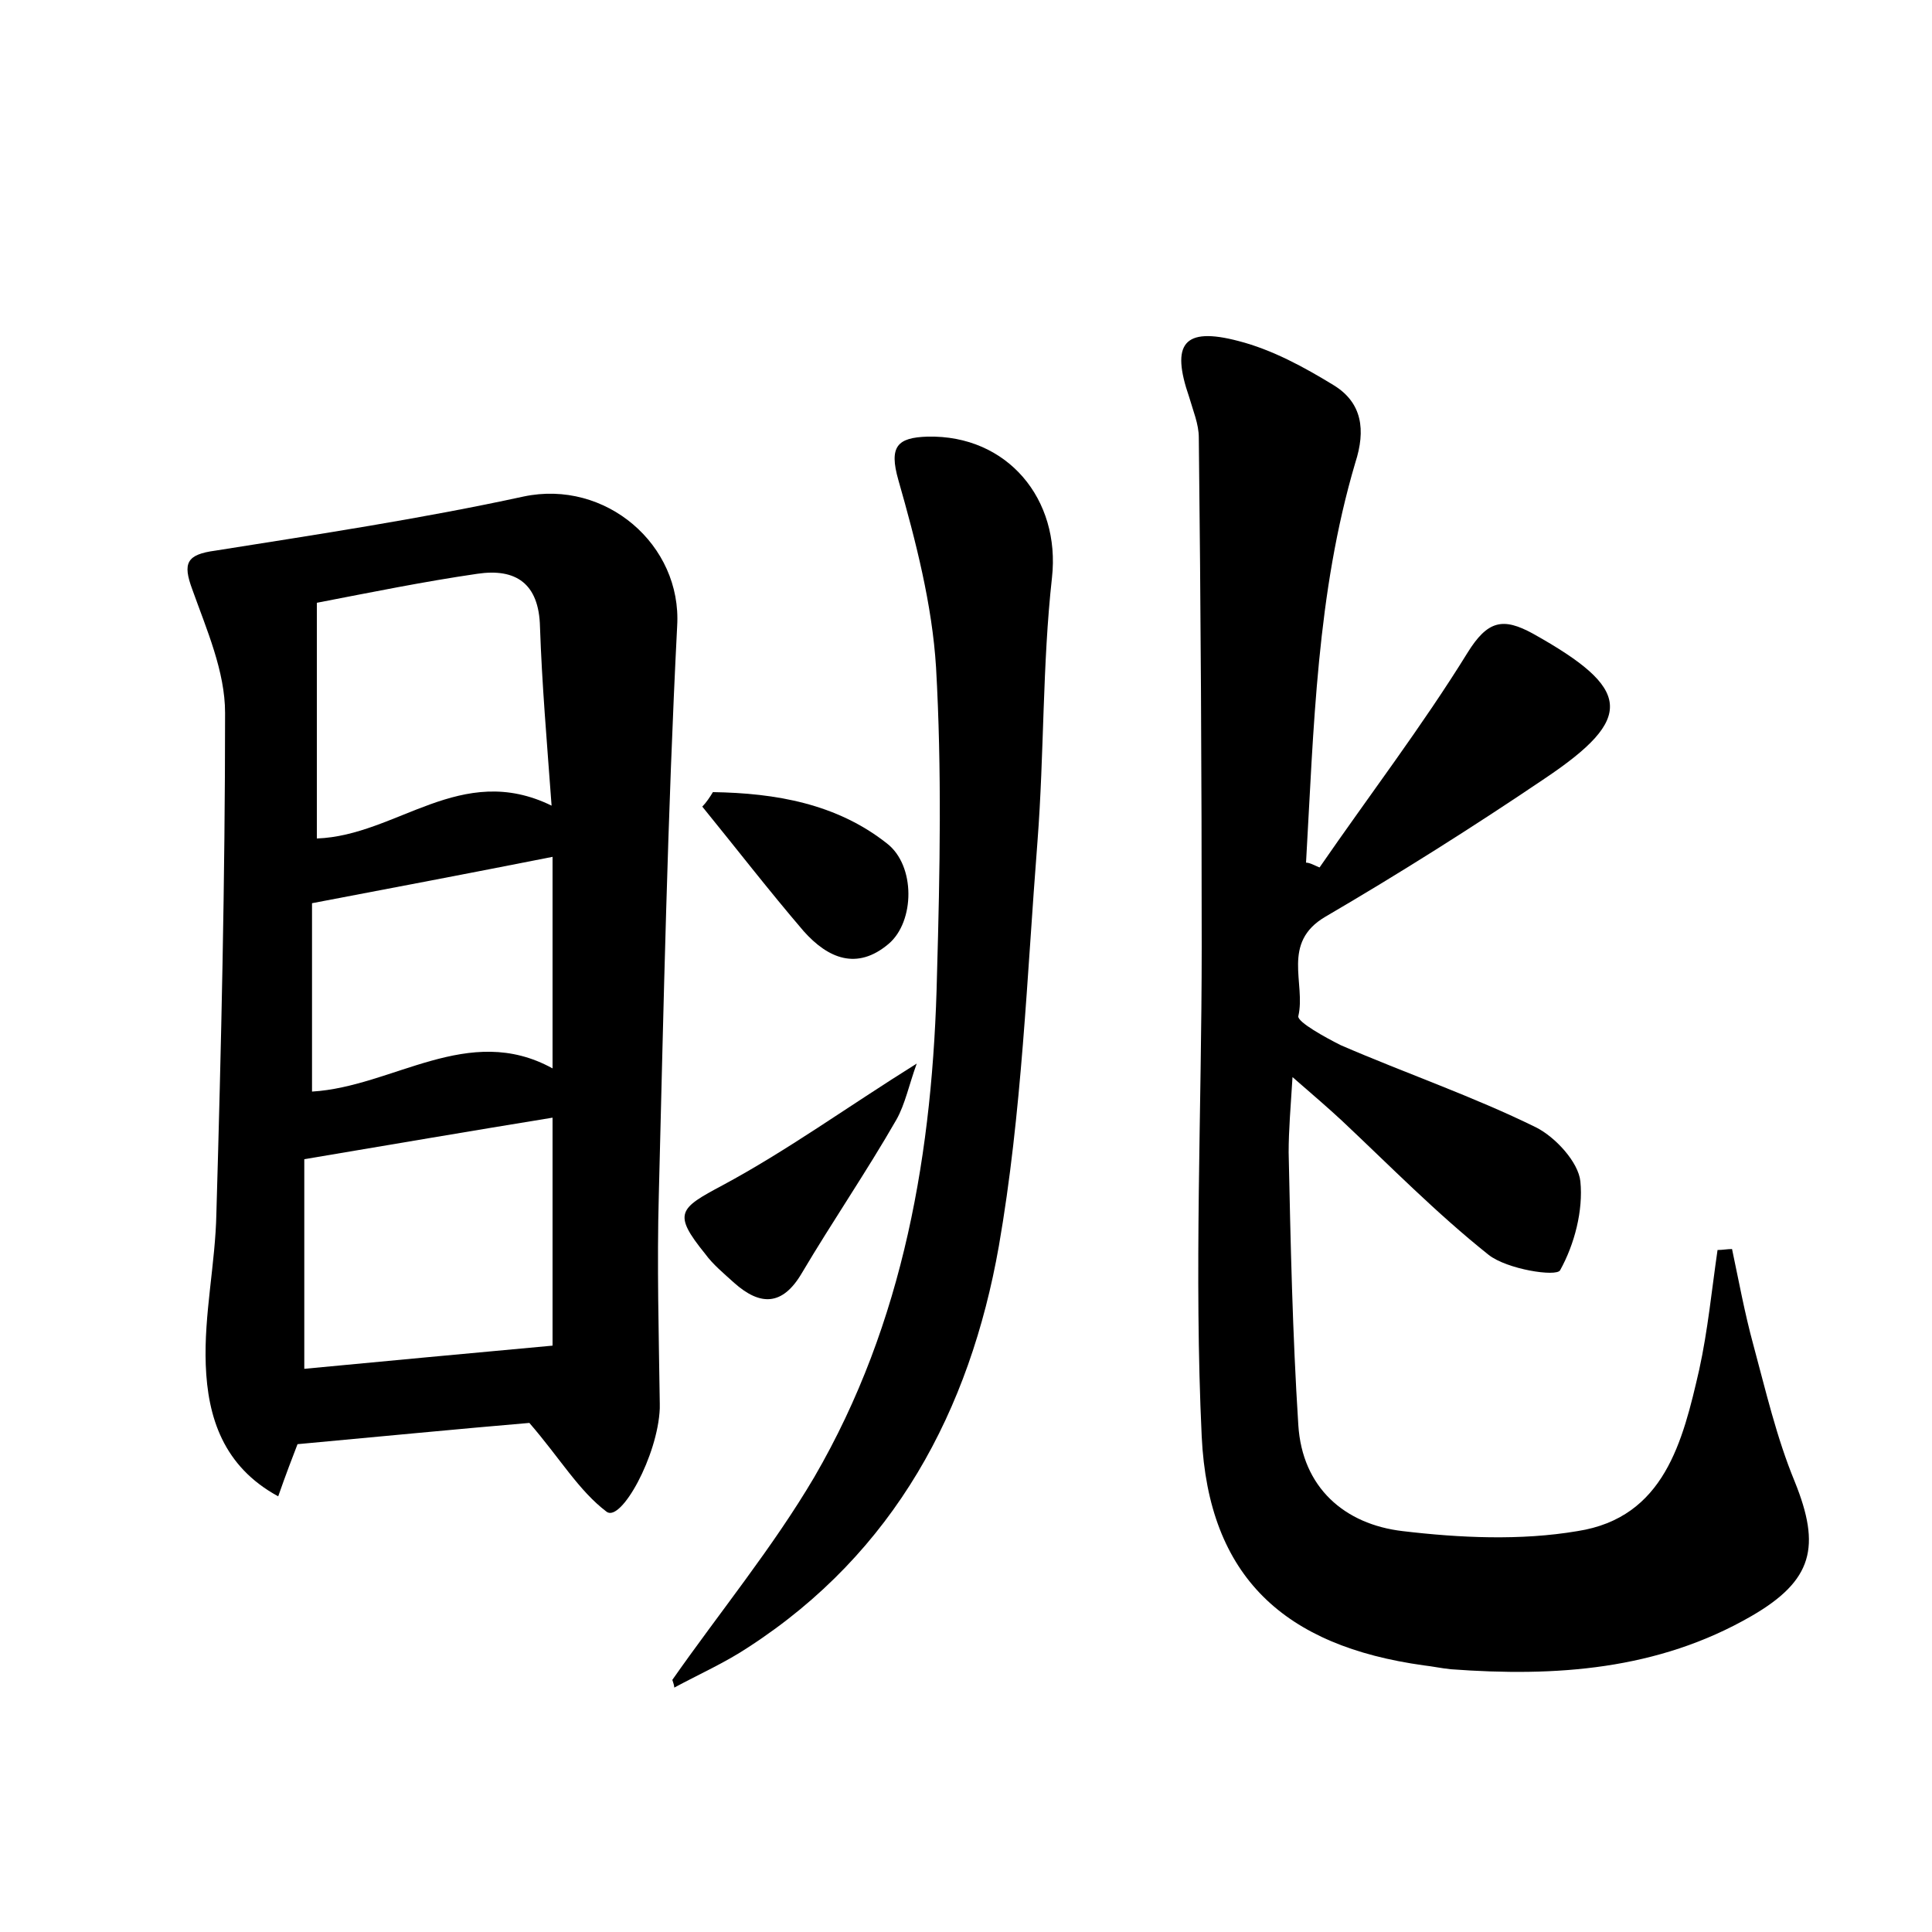 <?xml version="1.0" encoding="utf-8"?>
<!-- Generator: Adobe Illustrator 22.0.0, SVG Export Plug-In . SVG Version: 6.00 Build 0)  -->
<svg version="1.1" id="图层_1" xmlns="http://www.w3.org/2000/svg" xmlns:xlink="http://www.w3.org/1999/xlink" x="0px" y="0px"
	 viewBox="0 0 200 200" style="enable-background:new 0 0 200 200;" xml:space="preserve">
<style type="text/css">
	.st0{fill:#FFFFFF;}
</style>
<g>
	
	<path d="M136.6,89.8c5.1-7.4,10.6-14.6,15.3-22.2c2.1-3.4,3.7-3.7,6.8-2c10.2,5.7,10.6,8.7,1.2,15c-7.4,5-15,9.8-22.7,14.3
		c-4.6,2.7-2,6.9-2.8,10.3c-0.1,0.6,2.8,2.2,4.4,3c6.7,2.9,13.7,5.3,20.2,8.5c2,1,4.4,3.6,4.6,5.6c0.3,3-0.6,6.5-2.1,9.2
		c-0.4,0.7-5.5-0.1-7.4-1.6c-5.4-4.3-10.2-9.2-15.2-13.9c-1.4-1.3-2.8-2.5-5.1-4.5c-0.2,3.2-0.4,5.5-0.4,7.8
		c0.2,9.4,0.4,18.8,1,28.2c0.4,6.5,4.8,10.3,10.8,11c5.9,0.7,12.2,1,18.1,0c9-1.4,10.9-9.3,12.6-16.7c0.9-4.1,1.3-8.3,1.9-12.4
		c0.5,0,1-0.1,1.5-0.1c0.7,3.3,1.3,6.6,2.2,9.9c1.3,4.8,2.4,9.6,4.3,14.2c2.7,6.7,1.9,10.2-4.5,13.9c-9.7,5.6-20.3,6.3-31.1,5.5
		c-1-0.1-1.9-0.3-2.8-0.4c-14.4-2-22.3-9.1-23-23.7c-0.8-16.9,0-33.8,0-50.7c0-17.6-0.1-35.1-0.3-52.7c0-1.4-0.6-2.8-1-4.2
		c-1.9-5.5-0.6-7.3,5.1-5.8c3.5,0.9,6.8,2.7,9.9,4.6c2.9,1.8,3.3,4.6,2.2,8c-4,13.5-4.3,27.5-5.1,41.4
		C135.6,89.3,136.1,89.6,136.6,89.8z"/>
	<path d="M54.8,147.3c-7.1,0.6-15.3,1.4-24,2.2c-0.5,1.3-1.2,3.1-2,5.4c-5.7-3.1-7.3-8.2-7.5-13.6c-0.2-5.2,1-10.5,1.1-15.7
		c0.5-17.3,0.9-34.5,0.9-51.8c0-4.3-1.9-8.6-3.4-12.8c-1-2.7-0.6-3.6,2.4-4c10.7-1.7,21.3-3.3,31.9-5.6c8.5-1.8,16.4,5,15.9,13.4
		c-1,19.6-1.4,39.2-1.9,58.9c-0.2,7.2,0,14.4,0.1,21.6c0,0.2,0,0.3,0,0.5c-0.2,4.9-4,11.8-5.5,10.7C59.9,154.3,58,151,54.8,147.3z
		 M31.5,141.7c8.5-0.8,16.9-1.6,25.7-2.4c0-7.1,0-15.3,0-23.6c-8.6,1.4-16.8,2.8-25.7,4.3C31.5,126.7,31.5,134,31.5,141.7z
		 M32.8,62.4c0,8.6,0,16.3,0,24.4c8.3-0.3,14.9-8,24.3-3.4c-0.5-6.8-1-12.6-1.2-18.5c-0.1-4.5-2.5-6.1-6.5-5.5
		C43.9,60.2,38.5,61.3,32.8,62.4z M57.2,88.7c-8.6,1.7-16.5,3.2-24.9,4.8c0,5.9,0,12.5,0,19.5c8.4-0.5,16.2-7.2,24.9-2.4
		C57.2,103,57.2,96,57.2,88.7z"/>
	<path d="M69.6,173.9c4.9-7,10.4-13.7,14.7-21c9.3-16,12.3-33.8,12.7-52.1c0.3-10.6,0.5-21.1-0.1-31.7C96.5,62.6,94.8,56,93,49.7
		c-1-3.5-0.1-4.4,3-4.5c8.3-0.2,13.8,6.5,12.9,14.6c-1,9-0.8,18.2-1.5,27.3c-1.1,14-1.6,28.1-4,41.9c-3,17-10.8,31.7-25.9,41.5
		c-2.4,1.6-5.1,2.8-7.7,4.2C69.8,174.5,69.7,174.2,69.6,173.9z"/>
	<path d="M94.9,110.1c-0.8,2.2-1.2,4.2-2.1,5.8c-3.1,5.4-6.6,10.5-9.8,15.9c-2,3.4-4.3,3.4-7,1c-1.1-1-2.2-1.9-3-3
		c-3.4-4.2-2.7-4.7,1.8-7.1C81.5,119.1,87.7,114.6,94.9,110.1z"/>
	<path d="M73.8,82c6.5,0.1,12.8,1.2,18,5.3c3,2.3,2.9,8.1,0.2,10.4c-3.3,2.8-6.3,1.5-8.8-1.3c-3.6-4.2-7-8.6-10.5-12.9
		C73.1,83.1,73.5,82.5,73.8,82z"/>
	
	
	
</g>
</svg>
